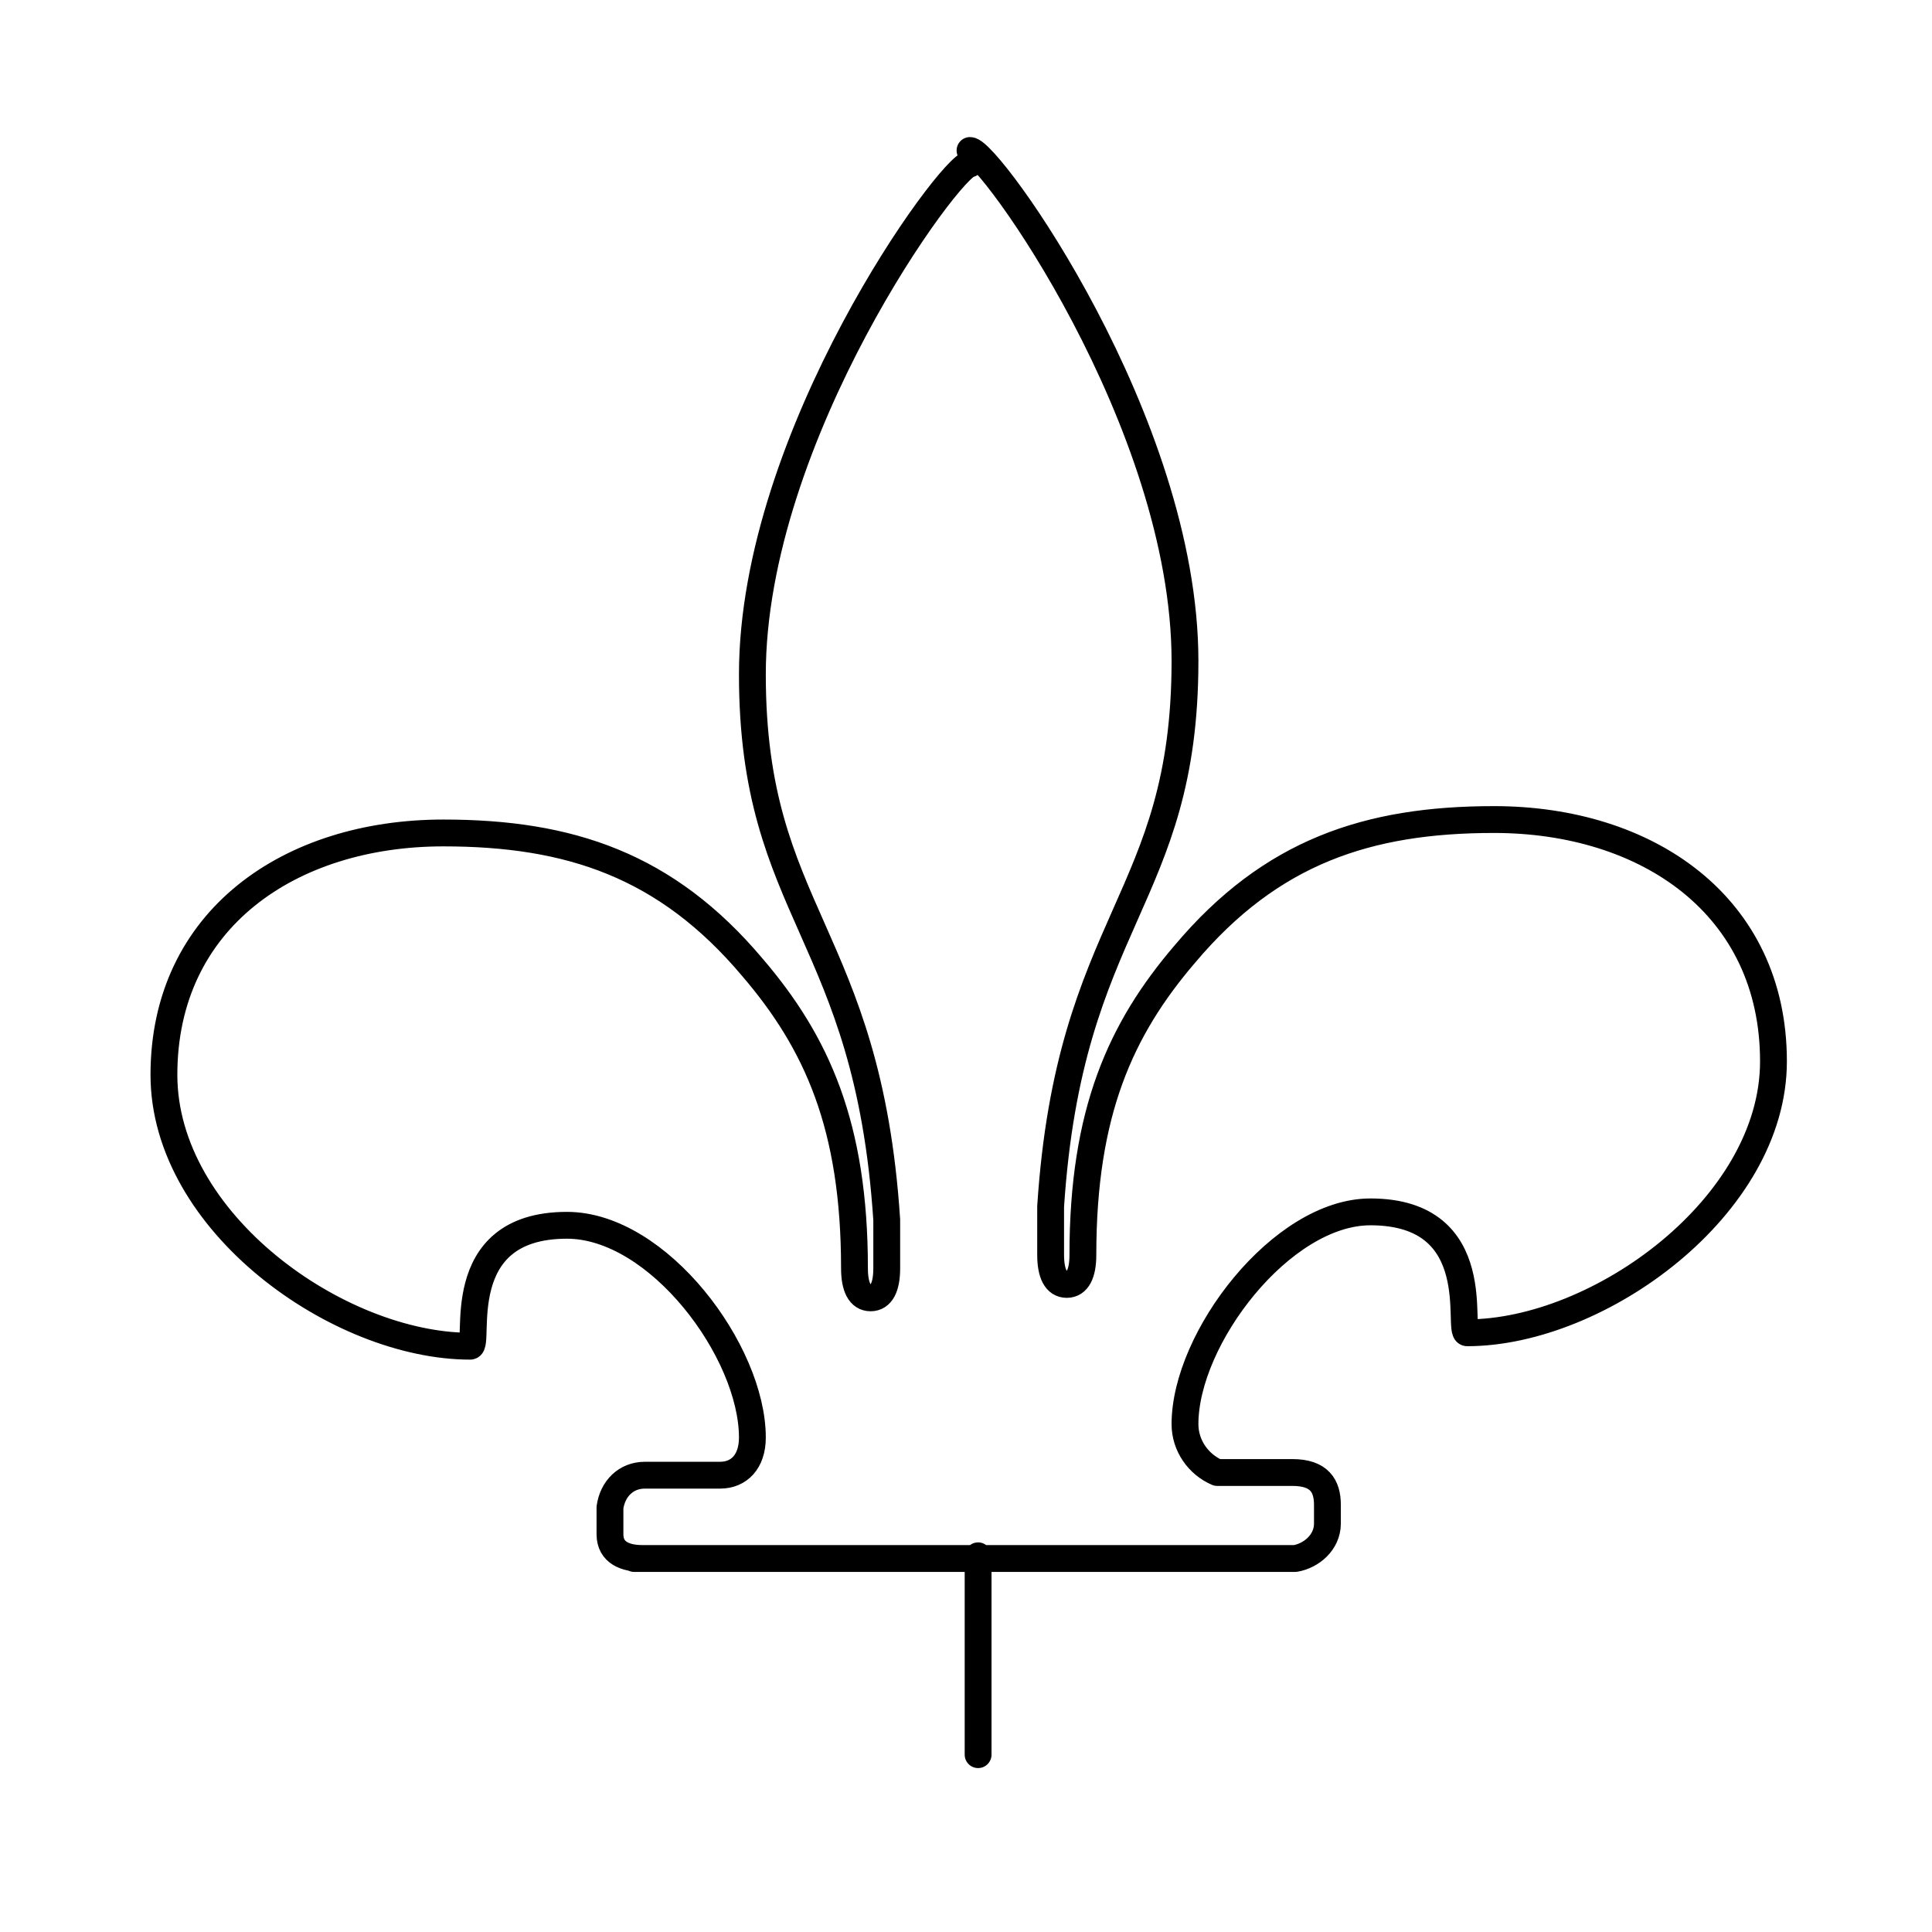 <svg role="img" width="72" height="72" viewBox="0 0 72 72" fill="none" xmlns="http://www.w3.org/2000/svg">
<path d="M36.451 57.98V65.391M36.15 6.108C35.449 6.108 28.039 16.222 28.039 25.134C28.039 34.047 32.345 34.748 33.046 45.462C33.046 45.863 33.046 47.265 33.046 47.265C33.046 47.966 32.846 48.367 32.445 48.367C32.044 48.367 31.844 47.966 31.844 47.265C31.844 41.958 30.442 38.853 28.039 36.049C24.834 32.244 21.23 31.042 16.523 31.042C10.815 31.042 6.109 34.247 6.109 40.055C6.109 45.563 12.618 50.169 17.524 50.169C17.925 50.169 16.723 45.663 21.129 45.663C24.534 45.663 28.039 50.369 28.039 53.574C28.039 54.475 27.538 54.976 26.837 54.976H24.033C23.332 54.976 22.832 55.476 22.732 56.177V57.179C22.732 57.88 23.332 58.08 23.933 58.08M36.15 5.608C36.851 5.608 44.161 15.722 44.161 24.634C44.161 33.547 39.855 34.248 39.154 44.962C39.154 45.363 39.154 46.765 39.154 46.765C39.154 47.466 39.355 47.867 39.755 47.867C40.156 47.867 40.356 47.466 40.356 46.765C40.356 41.458 41.758 38.353 44.161 35.549C47.366 31.744 50.971 30.542 55.677 30.542C61.385 30.542 66.092 33.747 66.092 39.555C66.092 44.962 59.583 49.669 54.676 49.669C54.275 49.669 55.477 45.163 51.071 45.163C47.766 45.163 44.161 49.869 44.161 53.074C44.161 53.875 44.662 54.576 45.363 54.876H48.167C49.168 54.876 49.469 55.377 49.469 56.078V56.779C49.469 57.48 48.868 57.98 48.267 58.081H23.633" stroke="currentColor" stroke-linecap="round" stroke-linejoin="round"/>
</svg>
